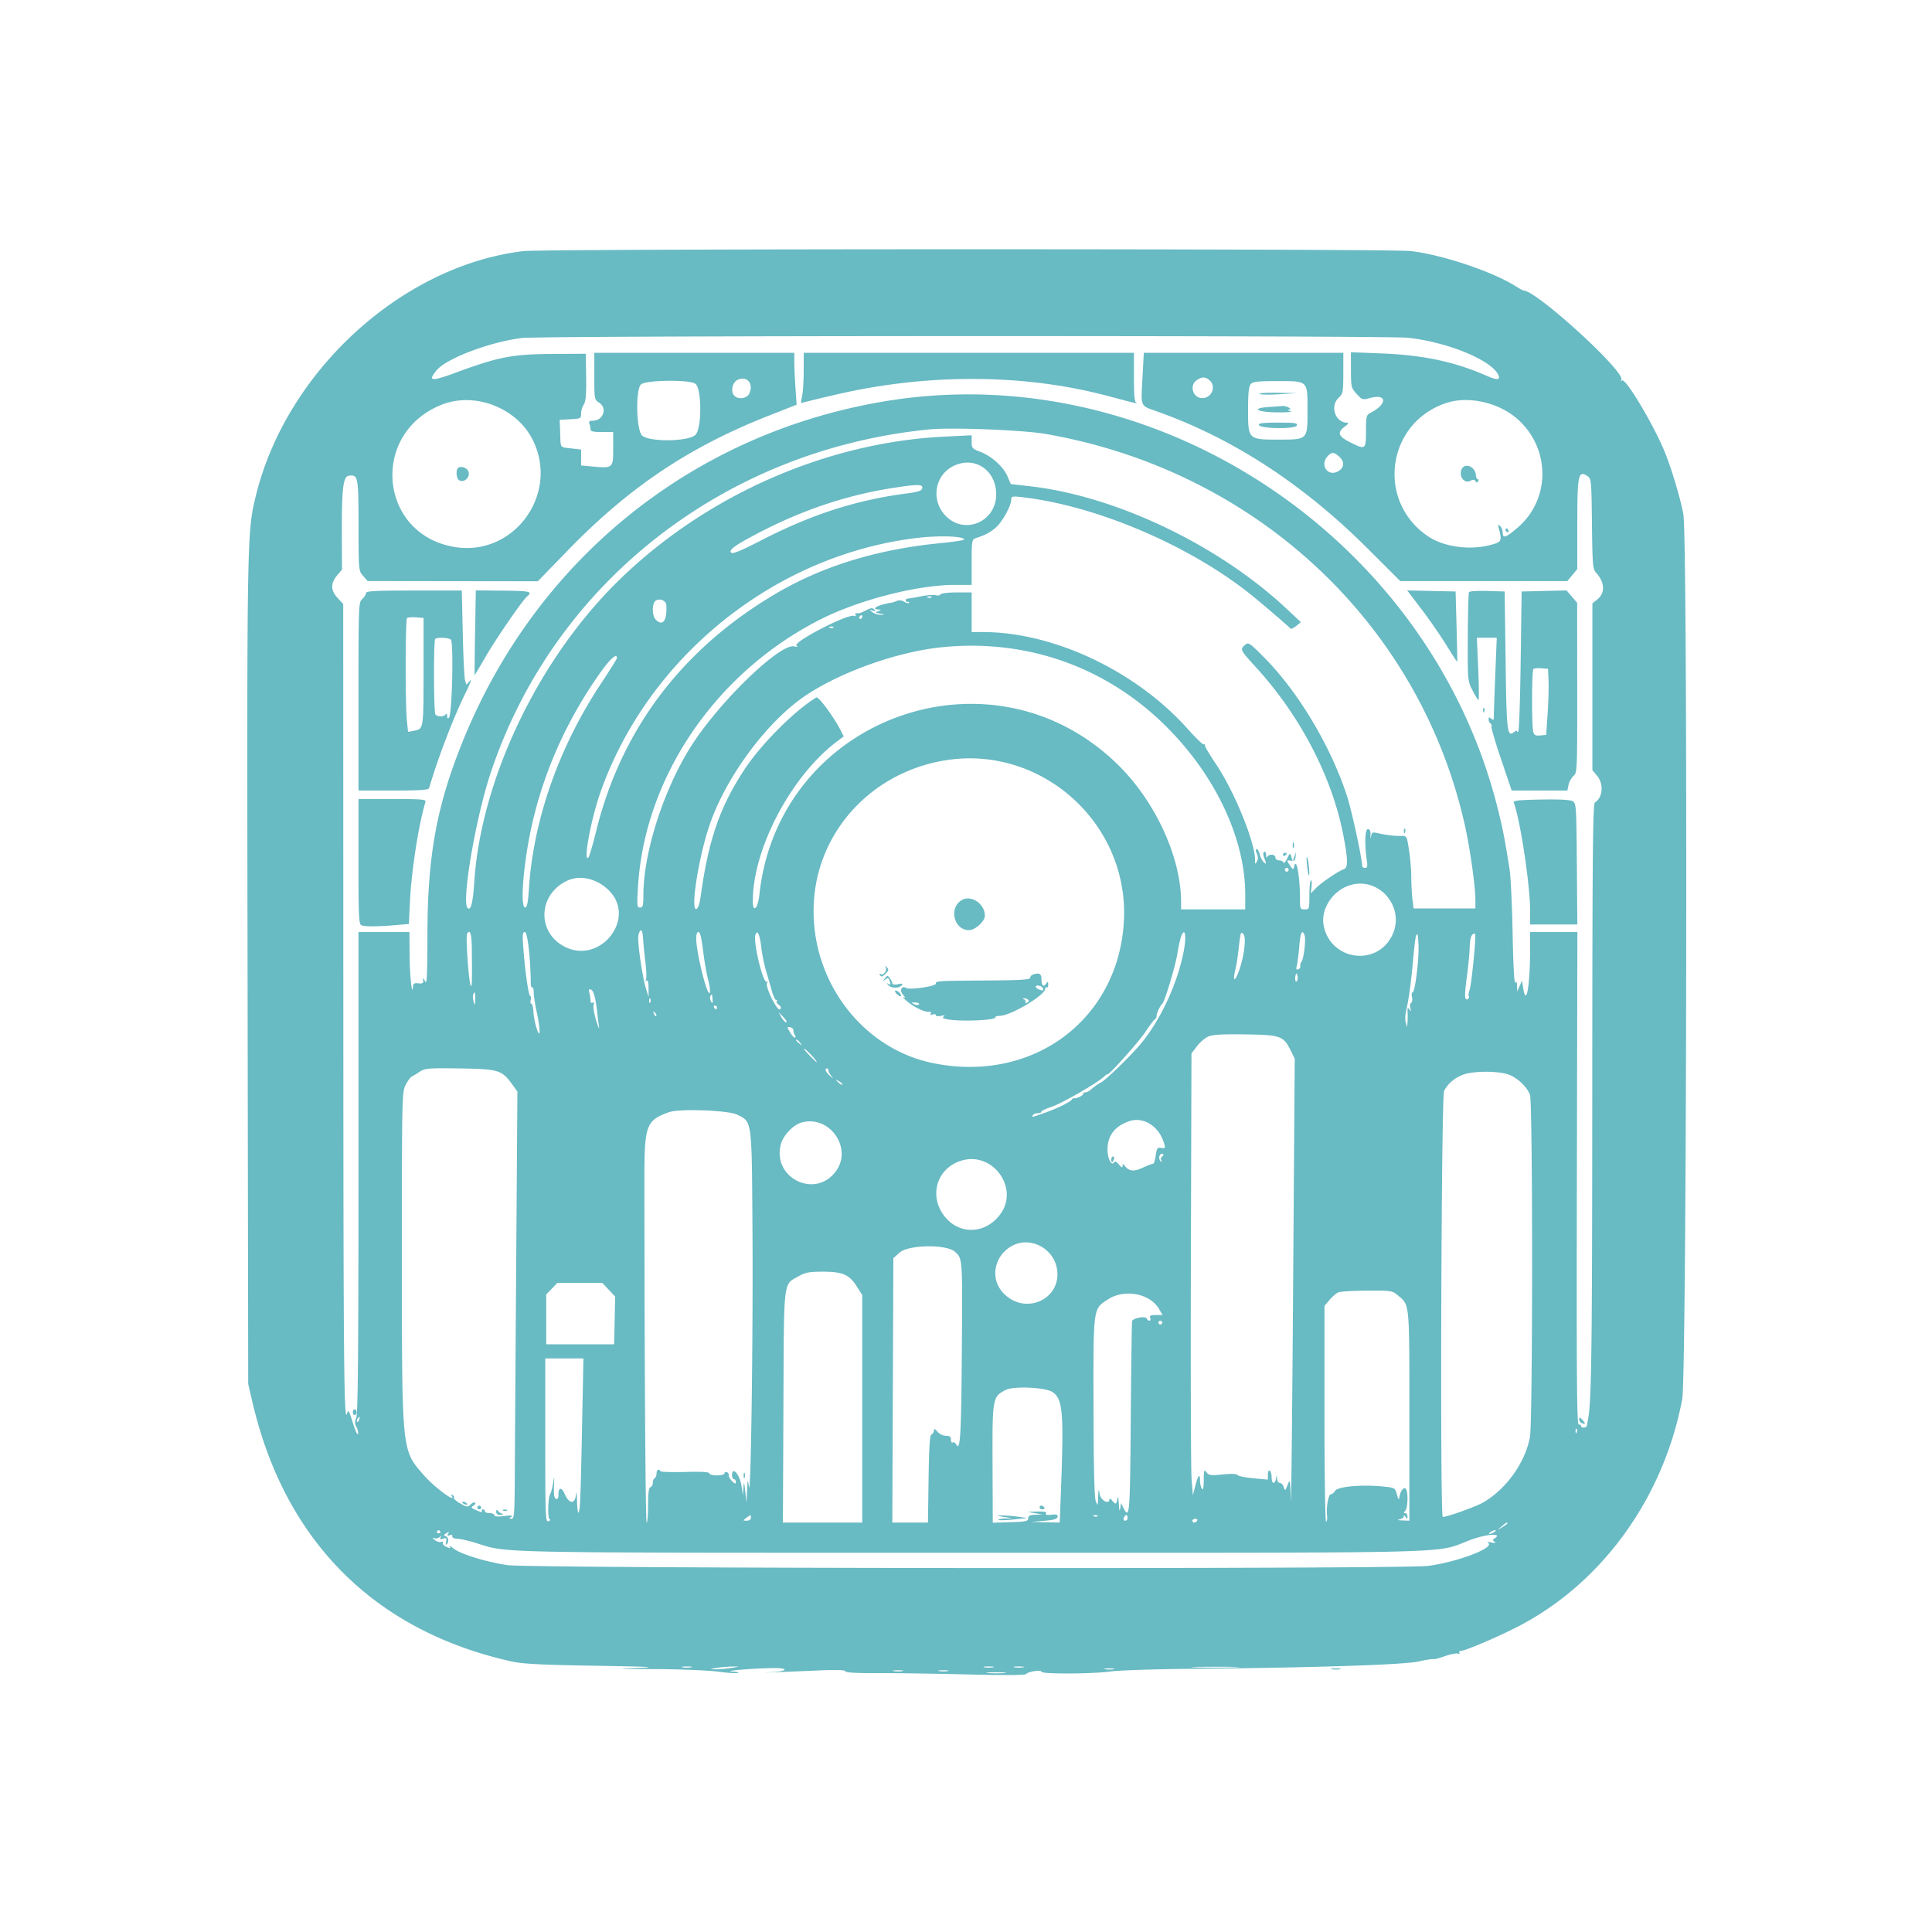 <svg xmlns="http://www.w3.org/2000/svg" viewBox="0 0 1024 1024"><path fill="#68bac3" d="M277.5 133.088c-64.575 7.646-125.958 63.858-141.978 130.017-4.617 19.071-4.662 21.69-4.306 252.395l.336 218 2.159 9.313c17.118 73.85 64.604 121.501 137.289 137.765 5.925 1.326 15.269 1.809 44.5 2.3 29.32.493 33.99.735 22.5 1.167-12.566.472-11.365.553 9 .608 12.925.035 27.848.628 33.163 1.318 5.314.69 10.264 1.014 11 .72.735-.293-.688-.641-3.163-.774-5.194-.278 10.733-1.631 21.25-1.805 9.367-.155 8.513 1.719-1 2.194-4.262.213-3.475.23 1.75.038a4245.07 4245.07 0 0 0 23.75-.972c9.726-.426 14.25-.289 14.25.432 0 .702 5.768 1.032 17.25.985 9.488-.038 30.912.277 47.611.7 19.491.494 30.59.421 31-.205.862-1.315 8.139-2.407 8.139-1.221 0 1.301 27.048 1.189 36.678-.153 4.302-.599 23.122-1.227 41.822-1.394 65.797-.589 113.363-2.12 121.399-3.906 4.07-.905 7.587-1.457 7.817-1.227.23.23 2.923-.462 5.985-1.538 3.061-1.076 6.204-1.712 6.985-1.412.784.301 1.145.102.807-.444-.336-.544.038-.989.832-.989 2.272 0 20.23-7.681 30.681-13.123 44.346-23.091 76.813-68.213 86.615-120.377 2.424-12.899 2.983-456 .591-469-1.512-8.224-6.381-24.492-9.877-33-5.957-14.499-20.619-39.061-22.59-37.842-.58.358-.773.197-.43-.359 2.469-3.995-44.919-47.299-51.76-47.299-.327 0-2.301-1.077-4.386-2.393-12.276-7.75-39.144-16.714-55.593-18.548-11.471-1.279-459.261-1.251-470.076.029m-1 46.057c-17.003 2.167-39.727 10.77-44.999 17.036-4.952 5.885-3.058 6.161 9.793 1.427 23.162-8.533 30.104-9.876 51.706-10.004l17.5-.104.162 12.457c.121 9.32-.194 12.965-1.25 14.472-.777 1.109-1.412 3.243-1.412 4.744 0 2.614-.235 2.74-5.68 3.027l-5.679.3.257 6.994c.306 8.304-.332 7.43 5.966 8.176l5.136.609V246.722l5.844.53c11.042 1.001 11.156.906 11.156-9.369V229h-6c-4.513 0-6-.352-6-1.418 0-.78-.273-2.13-.607-3-.447-1.165.015-1.586 1.75-1.597 5.554-.036 7.936-6.576 3.463-9.507-2.576-1.688-2.606-1.851-2.606-14.093V187h106v4.846c0 2.666.277 8.853.615 13.75l.615 8.904-14.865 5.852c-42.292 16.651-73.954 37.901-106.578 71.53l-15.714 16.197-45.101-.059-45.101-.059-2.404-2.73c-2.394-2.72-2.404-2.825-2.435-26.859-.034-25.96-.223-26.908-5.227-26.199-2.977.422-3.734 7.113-3.621 32.026l.079 17.699-2.631 3.128c-3.495 4.154-3.392 7.949.324 11.927l2.957 3.165.057 210.13c.053 196.122.328 225.363 2.054 218.752.546-2.089 1.032-1.266 2.956 5 1.267 4.125 2.517 6.893 2.778 6.151.261-.741-.102-2.425-.806-3.741-.994-1.857-1.02-2.965-.116-4.949.866-1.901 1.164-35.172 1.164-130.008V494h27l.1 12.75c.083 10.598 1.437 22.576 1.8 15.928.076-1.381.765-1.743 2.85-1.5 2.246.263 2.71-.045 2.53-1.678-.166-1.513.078-1.363 1 .614.995 2.132 1.229-2.483 1.27-25 .075-41.626 4.893-67.954 18.685-102.114 39.048-96.715 122.164-163.572 224.265-180.397C613.329 188.901 758.41 285.668 793.939 429c2.686 10.836 3.351 14.246 6.141 31.5.622 3.85 1.361 19.317 1.642 34.371.3 16.08.869 26.805 1.379 26 .609-.962.897-.476.965 1.629l.096 3 1.271-2.877 1.271-2.877.66 4.127c1.619 10.129 3.617-1.491 3.63-21.123L811 494h25.048l-.274 130.5c-.218 103.88-.019 130.5.976 130.5.688 0 1.25.375 1.25.833 0 1.245 2.98 1.007 3.128-.25.07-.596.304-1.983.519-3.083 1.895-9.672 2.237-35.294 2.291-171.7.052-128.99.287-154.834 1.416-155.5 4.169-2.463 4.766-9.816 1.146-14.118l-2.5-2.971v-88.423l2.423-1.906c4.483-3.526 4.277-9.133-.529-14.427-1.683-1.852-1.882-4.282-2.125-25.878-.26-23.074-.337-23.88-2.403-25.251-4.824-3.201-5.366-.618-5.366 25.553v23.735l-2.645 3.193L830.71 308h-88.532l-17.339-17.299c-34.292-34.212-71.549-58.437-111.839-72.72-8.742-3.099-8.306-2.088-7.487-17.388l.728-13.593H712l-.017 10.75c-.017 10.137-.159 10.884-2.5 13.105-4.662 4.422-1.778 13.055 4.402 13.177 1.134.022.797.642-1.135 2.083-4.13 3.081-3.49 5.092 2.6 8.176 8.42 4.264 8.65 4.111 8.65-5.756 0-7.768.185-8.56 2.25-9.625 9.377-4.835 9.033-10.505-.478-7.864-3.518.978-3.895.851-6.72-2.255-2.873-3.159-2.995-3.669-3.023-12.695l-.029-9.405 15.75.61c22.297.862 38.726 4.292 55.583 11.603 5.977 2.592 7.805 2.682 7.005.346-2.69-7.851-26.114-17.749-47.838-20.213-11.341-1.286-459.869-1.183-470 .108m149.476 17.605c-.013 5.363-.415 11.434-.893 13.493-.478 2.059-.58 3.569-.226 3.356.354-.213 8.743-2.262 18.643-4.552 48.784-11.286 100.146-10.916 144.5 1.042 12.746 3.436 16.115 4.226 14.25 3.339-.905-.431-1.25-4.162-1.25-13.511V187H426l-.024 9.75m-35.142 4.639c-2.653 1.315-3.657 5.914-1.784 8.171 1.991 2.399 6.824 1.81 8.098-.986 2.442-5.358-1.334-9.654-6.314-7.185m243.389.168c-4.016 2.812-1.922 9.443 2.982 9.443 4.996 0 7.576-6.079 3.966-9.345-2.282-2.066-4.103-2.091-6.948-.098m-294.568 2.272c-2.899 3.203-2.388 24.134.659 26.997 3.778 3.549 24.672 3.279 28.317-.366 3.42-3.421 3.365-24.533-.072-27.043-3.201-2.337-26.719-2.003-28.904.412m323.217-.173c-.994 1.2-1.372 4.946-1.372 13.589 0 15.663.093 15.755 15.888 15.755 15.823 0 15.612.209 15.612-15.402 0-16.062.482-15.598-16.206-15.598-10.461 0-12.777.276-13.922 1.656m4.678 5.126c.522.43 5.225.509 10.45.176l9.5-.607-10.45-.176c-5.747-.096-10.022.177-9.5.607m-433.366 5.687c-38.407 15.135-33.369 69.089 7.05 75.497 31.16 4.939 55.198-27.957 41.284-56.499-8.393-17.218-30.65-25.966-48.334-18.998m532.665-.963c-31.66 10.188-37.694 51.68-10.26 70.555 8.555 5.887 22.496 7.799 33.911 4.652 5.336-1.471 5.603-2.017 4.012-8.213-.641-2.497-.544-2.787.58-1.729.743.699 1.363 2.274 1.379 3.5.043 3.318 1.675 2.759 8.074-2.766 17.229-14.873 17.267-41.553.082-57.104-9.863-8.926-25.928-12.708-37.778-8.895m-94.664 2.234c-9.41.654-5.783 2.75 4.899 2.831 5.377.041 8.344-.238 6.916-.65-1.375-.397-1.825-.773-1-.837 1.333-.102 1.333-.222 0-1.084-.825-.533-2.4-.893-3.5-.8-1.1.094-4.392.336-7.315.54m-4.937 9.51c.67 2.022 19.332 2.286 20.1.285.507-1.32-.888-1.535-9.963-1.535-7.996 0-10.451.303-10.137 1.25M492.5 227.602c-108.674 10.768-198.962 81.475-232.421 182.013-7.968 23.94-15.556 68.308-12.249 71.615 1.716 1.716 2.798-2.482 3.54-13.73 3.646-55.322 34.703-119.567 77.9-161.145 46.087-44.36 109.168-71.93 171.48-74.946l14.25-.69v3.505c0 3.249.339 3.634 4.654 5.282 5.982 2.284 12.155 7.882 14.357 13.019l1.732 4.041 10.379 1.189c45.507 5.214 99.894 31.221 135.878 64.977l7.5 7.035-2.497 2.026c-1.373 1.114-2.723 1.729-3 1.366-.635-.832-12.899-11.394-19.503-16.796-32.594-26.661-82.807-48.28-122.75-52.849-5.135-.588-5.751-.463-5.76 1.164-.018 3.358-4.638 11.806-8.136 14.877-3.11 2.731-5.676 4.075-11.104 5.82-1.539.494-1.75 2.016-1.75 12.594V310h-8.875c-19.937 0-50.983 7.989-71.441 18.384-55.44 28.169-93.088 83.488-96.55 141.866-.582 9.818-.486 10.75 1.114 10.75 1.483 0 1.751-.961 1.749-6.25-.013-23.77 11.613-58.95 27.092-81.98 15.615-23.235 45.597-51.734 52.787-50.176 1.767.382 2.196.265 1.313-.36-2.438-1.725 27.178-17.074 30.492-15.803.788.303 1.15.105.812-.442-.535-.865-.141-1.054 2.017-.969.281.011 1.908-.702 3.615-1.585 2.449-1.266 3.344-1.345 4.24-.373.879.955.684 1.086-.865.583-1.97-.64-1.971-.627-.059.853 1.068.826 3.093 1.435 4.5 1.352 2.315-.135 2.273-.194-.441-.618-2.647-.414-2.765-.564-1-1.28 1.7-.69 1.737-.822.25-.882-4.73-.19-.245-2.593 6.75-3.617.55-.08 1.847-.511 2.882-.957 1.14-.491 2.659-.327 3.848.415 1.081.675 2.221.971 2.534.658.313-.313.044-.569-.597-.569-1.576 0-1.497-1.647.083-1.743.688-.041 3.852-.592 7.033-1.223 3.181-.631 6.631-.879 7.666-.55 1.036.328 2.172.129 2.526-.443.358-.58 4.162-1.041 8.584-1.041H515v21h5.928c37.446 0 80.966 20.545 108.441 51.192 4.329 4.828 8.191 8.58 8.584 8.337.392-.242.732.102.755.765.023.663 2.618 5.014 5.767 9.669 9.759 14.428 20.844 41.686 20.738 50.997-.025 2.19.084 2.26.99.641.7-1.25.678-2.568-.071-4.21-.654-1.437-.706-2.391-.13-2.391.528 0 1.269 1.233 1.648 2.74.378 1.507 1.286 3.339 2.019 4.072 1.583 1.583 1.653 1.165.369-2.211-.616-1.62-.616-2.744 0-3.125.529-.327.998.445 1.041 1.715.043 1.27.306 1.747.583 1.059.714-1.768 4.338-1.559 4.338.25 0 .825.862 1.5 1.917 1.5 1.054 0 2.089.519 2.301 1.153.211.634 1.087-.299 1.947-2.074 1.527-3.154 1.58-3.174 2.288-.903l.725 2.324.863-2.5.862-2.5-.201 2.5c-.162 1.999-.667 2.435-2.524 2.175-2.315-.324-2.317-.317-.504 2.45 1.448 2.21 1.885 2.429 2.145 1.075 1.185-6.153 3.181 4.167 3.181 16.447 0 5.577.118 5.853 2.5 5.853 2.443 0 2.5-.171 2.5-7.441 0-4.093.356-7.661.791-7.93.435-.269.601 1.167.37 3.191l-.421 3.68 2.88-2.898c2.955-2.974 11.508-8.762 14.63-9.901 2.335-.852 2.266-4.925-.309-18.271-5.907-30.608-22.88-63.195-46.191-88.685-8.476-9.268-8.618-9.557-5.853-11.924 1.798-1.541 2.315-1.203 10.007 6.527 18.175 18.267 35.452 47.145 44.064 73.652 2.499 7.691 8.032 33.226 8.032 37.067 0 .513.68.933 1.512.933 1.178 0 1.39-.827.961-3.75-1.284-8.739-1.032-16.75.527-16.75 1.022 0 1.468.956 1.4 3-.068 2.052.034 2.269.323.686.372-2.038.8-2.227 3.6-1.594 4.508 1.02 8.691 1.524 12.256 1.477 3.078-.041 3.08-.037 4.257 7.695.647 4.255 1.178 10.661 1.179 14.236.001 3.575.273 8.75.603 11.5l.601 5H782v-4.542c0-7.071-2.859-27.326-5.569-39.458C752.505 330.406 665.5 249.229 554 229.969c-12.061-2.083-49.732-3.533-61.5-2.367m211.155 14.227c-4.528 5.003.652 11.446 6.122 7.614 2.822-1.976 2.835-4.795.034-7.404-2.7-2.516-4.028-2.561-6.156-.21M505.138 247.1c-9.934 5.055-11.826 18.412-3.751 26.487C511.458 283.658 528 276.485 528 262.046c0-13.041-11.644-20.654-22.862-14.946m-261.888.629c-1.868.654-1.56 6.215.386 6.962 2.336.896 4.864-1.019 4.864-3.685 0-2.324-2.865-4.111-5.25-3.277m531.151 1.811c-.899 3.581 2.054 6.822 4.852 5.325 1.473-.789 2.199-.752 2.749.139.535.865.943.894 1.432.103.376-.609.303-1.107-.162-1.107-.466 0-.917-.936-1.003-2.08-.387-5.132-6.699-7.041-7.868-2.38M473.5 258.583c-25.007 3.86-48.904 11.938-73 24.679-11.318 5.984-14.362 8.267-12.933 9.701.758.761 5.248-1.085 15.5-6.372 26.793-13.817 50.315-21.453 76.92-24.969 6.744-.892 8.556-1.481 8.823-2.872.413-2.146-2.299-2.175-15.31-.167M798 281c0 .55.477 1 1.059 1s.781-.45.441-1-.816-1-1.059-1-.441.45-.441 1m-311.391 4.062c-75.553 8.767-143.029 62.856-168.406 134.995-5.014 14.253-9.299 37.588-6.316 34.393.488-.522 2.33-6.8 4.093-13.95 13.298-53.924 45.657-96.68 95.268-125.877 24.79-14.59 53.703-23.471 87.002-26.722 7.012-.685 12.75-1.555 12.75-1.934 0-1.765-12.862-2.242-24.391-.905M194 314.345c0 .74-.9 2.16-2 3.155-1.949 1.764-2 3.08-2 51.655V419h18.531c13.964 0 18.622-.308 18.896-1.25 4.612-15.806 12.732-37.038 19.187-50.168 2.455-4.995 3.596-8.081 2.535-6.857l-1.929 2.225-.713-2.225c-.392-1.224-.944-12.463-1.228-24.975l-.515-22.75h-25.382c-20.595 0-25.382.254-25.382 1.345m57.809 20.864c-.214 12.26-.327 22.41-.252 22.555.076.145 2.474-3.838 5.33-8.85 5.464-9.591 19.975-30.725 22.582-32.889 2.974-2.467 1.386-2.834-12.87-2.969l-14.402-.137-.388 22.29M753.3 322.72c4.105 5.379 10.048 13.961 13.208 19.071 3.159 5.109 5.8 9.159 5.868 9 .068-.16-.101-8.616-.376-18.791l-.5-18.5-12.831-.28-12.832-.281 7.463 9.781m25.309-8.897c-.304.493-.595 11.268-.646 23.943-.091 22.88-.073 23.084 2.49 28.14 1.419 2.802 2.846 5.094 3.17 5.094.325 0 .262-7.425-.138-16.5l-.728-16.5H793.314l-.793 19.75c-.437 10.863-.779 20.779-.761 22.037.027 1.845-.237 2.062-1.364 1.127-1.094-.908-1.396-.82-1.396.405 0 .859.457 1.846 1.016 2.191.559.346.782 1.009.494 1.473-.287.465 2.006 8.309 5.095 17.431L801.222 419h29.528l.597-2.986c.329-1.642 1.51-3.767 2.625-4.722 1.983-1.698 2.027-2.742 1.987-46.764l-.04-45.028-2.81-3.283-2.81-3.283-11.899.283-11.9.283-.5 36.668c-.275 20.167-.837 37.005-1.25 37.417-.413.411-.75.393-.75-.041s-.578-.31-1.284.276c-3.89 3.229-4.195.801-4.716-37.533l-.5-36.787-9.168-.286c-5.043-.158-9.418.116-9.723.609m-286.796 2.86c.721.289 1.584.253 1.916-.079.332-.332-.258-.568-1.312-.525-1.165.048-1.402.285-.604.604m-145.206 2.899c-1.106 2.882-.63 7.252.964 8.847 3.732 3.731 6.05.544 5.585-7.679-.181-3.194-5.413-4.127-6.549-1.168M455.5 327c-.34.55-.141 1 .441 1s1.059-.45 1.059-1-.198-1-.441-1-.719.45-1.059 1m-239.786.62c-.885.885-.949 45.839-.077 54.181l.637 6.094 3.113-.58c5.125-.954 5.079-.676 5.097-31.099l.016-28.716-4.036-.297c-2.22-.163-4.358.024-4.75.417m224.099 5.063c.721.289 1.584.253 1.916-.079.332-.332-.258-.568-1.312-.525-1.165.048-1.402.285-.604.604m-209.146 5.984c-.912.912-.819 38.56.098 39.932.95 1.42 4.52 1.42 5.47 0 .438-.656.741-.313.75.851.009 1.222.365 1.595.952 1 1.698-1.721 2.599-40.497.965-41.532-1.647-1.042-7.272-1.214-8.235-.251m269.158 4.314c-23.992 2.327-54.684 13.242-73.541 26.151-20.528 14.054-42.288 43.879-50.611 69.368-5.693 17.435-9.786 44.366-6.581 43.306.862-.285 1.723-2.761 2.221-6.386 4.163-30.329 10.261-47.954 23.498-67.92 8.833-13.324 26.764-31.24 37.849-37.818 1.142-.678 9.048 9.964 12.79 17.214l1.752 3.395-3.351 2.507C419.463 411.042 399 449.746 399 477.631c0 6.575 2.705 3.951 3.485-3.381 10.02-94.229 123.695-134.975 190.635-68.332C612.651 425.362 626 454.68 626 478.131V482h34v-7.89c0-29.59-15.752-63.057-41.943-89.112-31.602-31.439-73.561-46.35-118.232-42.017M317.36 357.664c-20.495 29.397-33.391 61.53-38.426 95.752-2.322 15.783-2.572 27.584-.585 27.584.997 0 1.512-2.544 1.974-9.75 2.357-36.741 15.935-75.38 38.369-109.185 4.569-6.885 8.308-12.867 8.308-13.292 0-2.944-3.891.645-9.64 8.891m495.354-3.045c-.871.872-.933 29.963-.07 33.185.503 1.876 1.195 2.247 3.737 2l3.119-.304.762-11c.419-6.05.644-13.925.5-17.5l-.262-6.5-3.536-.298c-1.944-.163-3.857.024-4.25.417m-26.635 21.964c.048 1.165.285 1.402.604.605.289-.722.253-1.585-.079-1.917-.332-.332-.568.258-.525 1.312m-284.764 26.36c-38.693 6.139-67.483 36.868-69.924 74.635-2.631 40.718 24.657 77.948 62.929 85.853 53.093 10.967 98.743-23.072 101.381-75.595 2.582-51.421-43.593-92.951-94.386-84.893M190 456.643c0 29.3.183 33.213 1.582 33.75 2.034.78 8.177.771 17.621-.027l7.506-.635.592-12.115c.801-16.371 4.615-40.79 8.218-52.616.395-1.295-2.005-1.5-17.531-1.5H190v33.143m626.653-32.866c-11.998.224-14.746.537-14.326 1.632 3.406 8.878 8.673 43.693 8.673 57.335V490h25.028l-.264-32.128c-.254-30.946-.338-32.17-2.264-33.25-1.296-.727-7.228-1.024-16.847-.845m-72.574 16.806c.048 1.165.285 1.402.604.605.289-.722.253-1.585-.079-1.917-.332-.332-.568.258-.525 1.312M685.158 448c0 1.375.227 1.938.504 1.25.278-.687.278-1.812 0-2.5-.277-.687-.504-.125-.504 1.25M680 453.059c0 .582.45.781 1 .441s1-.816 1-1.059-.45-.441-1-.441-1 .477-1 1.059M692.702 458c.313 3.025.733 5.688.933 5.917.701.801.158-6.439-.669-8.917-.538-1.614-.632-.551-.264 3M681 461c0 .55.45 1 1 1s1-.45 1-1-.45-1-1-1-1 .45-1 1m-380.5 5.85c-15.212 7.261-16.075 27.053-1.515 34.772 19.186 10.173 38.981-15.269 23.376-30.044-6.407-6.067-15.112-7.949-21.861-4.728m416 2.057c-9.616 2.39-16.634 12.529-14.937 21.579 3.45 18.386 27.804 22.113 36.187 5.539 7.242-14.319-5.797-30.958-21.25-27.118m-206.75 8.173c-7.015 4.086-4.184 15.92 3.808 15.92 3.305 0 8.442-4.658 8.442-7.655 0-6.311-7.23-11.189-12.25-8.265m-171.358 18.495c-.725 2.889 1.954 21.894 4.028 28.576l1.349 4.349-.011-4.731c-.007-2.983-.391-4.496-1.039-4.095-.578.357-.727.148-.34-.478.378-.612.236-4.844-.316-9.404-.553-4.561-1.106-10.205-1.229-12.542-.252-4.757-1.461-5.586-2.442-1.675m-90.781-.755c-.961 1.555 1.075 28.827 2.078 27.824.49-.49.547-3.279.397-19.394-.076-8.196-.895-10.986-2.475-8.43m29.787 7.93c.981 12.76 2.791 25.25 3.66 25.25.415 0 .519.9.232 2-.288 1.1-.133 2 .343 2 .477 0 .966 1.913 1.087 4.25.122 2.338.879 6.275 1.684 8.75 2.118 6.518 2.118.965-.001-9-.878-4.125-1.569-8.754-1.537-10.286.033-1.532-.294-2.567-.726-2.3-.432.267-.801-.955-.819-2.714-.136-13.05-1.727-26.7-3.111-26.7-1.251 0-1.379 1.377-.812 8.75M369 497.364c0 7.211 5.678 30.358 7.099 28.937.463-.463.188-3.307-.61-6.321s-1.919-9.08-2.49-13.48c-1.365-10.521-1.843-12.5-3.018-12.5-.54 0-.981 1.514-.981 3.364m31.411-1.991c-1.4 3.647 4.165 26.63 6.035 24.924.492-.448.527-.197.08.575-1.142 1.971 5.512 15.496 6.919 14.065.742-.754.541-1.452-.679-2.353-.954-.705-1.442-1.575-1.084-1.933.358-.358.225-.651-.297-.651s-1.547-2.138-2.278-4.75a969.864 969.864 0 0 0-3.099-10.75c-.974-3.3-2.083-8.729-2.466-12.065-.815-7.104-2.048-9.886-3.131-7.062m225.729.649c-.564 1.363-1.517 5.628-2.119 9.478-1.01 6.465-6.687 25.35-7.965 26.5-1.15 1.035-3.056 5.027-3.056 6.403 0 .787-.369 1.58-.819 1.764-.451.183-2.767 3.258-5.147 6.833C603.45 552.383 587 570.726 587 569.339c0-.229-.88.403-1.956 1.405-3.677 3.426-22.675 14.322-27.864 15.981-2.849.911-5.18 2.021-5.18 2.466 0 .445-.873.809-1.941.809s-2.219.45-2.559 1c-.814 1.317-.853 1.324 5.968-1.073 6.857-2.41 13.766-5.782 14.644-7.147.336-.523.786-.846 1-.719.846.507 4.888-1.254 4.888-2.128 0-.513.59-.933 1.311-.933.722 0 2.227-.852 3.345-1.894 1.117-1.041 3.34-2.572 4.938-3.401 2.791-1.448 16.605-14.974 21.655-21.205 10.273-12.673 18.989-31.728 22.185-48.5 1.496-7.851.695-12.788-1.294-7.978m31.621-1.4c-.283.483-.83 4.028-1.216 7.878-.386 3.85-1.163 8.885-1.727 11.19-1.642 6.71-.4 7.181 1.915.726 2.583-7.198 3.826-16.594 2.509-18.949-.531-.948-1.197-1.329-1.481-.845m30.868 7.128c-.363 4.262-.946 8.823-1.296 10.134-.477 1.788-.286 2.257.765 1.875.771-.28 1.274-1.063 1.117-1.739-.157-.677.125-1.746.627-2.375 1.234-1.55 2.411-11.822 1.598-13.942-1.305-3.399-2.166-1.548-2.811 6.047m91.621-6.194c-.687.748-1.259 3.516-1.27 6.152-.01 2.636-.672 9.695-1.469 15.687-1.425 10.71-1.306 13.214.574 12.052.521-.322.712-.966.424-1.432-.288-.466-.116-1.919.382-3.229 1-2.629 3.549-28.025 2.971-29.6-.206-.562-.901-.402-1.612.37m-29.676.325c-.3.485-1.003 6.11-1.564 12.5-1.075 12.265-2.387 21.816-3.795 27.619-.466 1.925-.526 4.625-.131 6l.717 2.5.205-2.5c.113-1.375.139-3.85.057-5.5-.12-2.414.067-2.707.959-1.5.9 1.217.995 1.091.503-.666-.334-1.191-.136-2.456.438-2.811.574-.355.769-1.743.432-3.084-.336-1.342-.186-2.439.335-2.439 1.278 0 3.5-18.088 3.102-25.25-.338-6.059-.392-6.27-1.258-4.869m-281.135 16.913c.901 1.59-1.27 4.429-2.707 3.54-.634-.392-.738-.153-.265.612.583.945 1.293.738 2.865-.834 1.747-1.747 1.868-2.297.732-3.351-1.095-1.017-1.216-1.011-.625.033m77.811 3.868c-.687.278-1.251 1.03-1.253 1.671-.002.841-5.094 1.205-18.25 1.305-31.854.24-31.747.235-31.747 1.745 0 1.4-13.923 3.401-15.761 2.265-2.318-1.433-3.637 1.255-1.699 3.463 1.266 1.442 1.429 1.969.46 1.489-.825-.41-.15.429 1.5 1.863 3.725 3.238 9.262 5.981 11.701 5.797 1.116-.084 1.572.299 1.157.97-.444.719-.099.885.978.471.915-.351 1.664-.194 1.664.349 0 .557 1.201.726 2.75.388 1.855-.405 2.318-.295 1.423.338-.956.675-.257 1.114 2.5 1.57 7.542 1.246 25.866.342 24.902-1.229-.208-.339.928-.665 2.525-.724 5.929-.217 23.9-10.995 23.9-14.334 0-.647.354-.959.786-.691.432.267.785-.412.785-1.509 0-1.732-.149-1.79-1.134-.442-1.468 2.008-2.437.981-2.437-2.584 0-2.812-1.482-3.489-4.75-2.171M686.988 516c-.792 1.627-.599 5.011.239 4.173.528-.528.746-1.796.483-2.817-.263-1.021-.588-1.631-.722-1.356m-218.041 2.66c-1.305 1.659-1.287 1.715.186.564 1.354-1.057 1.739-1 2.25.332.888 2.315.774 2.651-.633 1.856-.922-.52-.909-.339.05.691 1.641 1.765 5.492 1.88 7.05.212.952-1.019.586-1.152-1.83-.669-1.661.332-3.02.184-3.02-.33 0-.513-.586-1.735-1.303-2.715-1.246-1.705-1.364-1.702-2.75.059M549 522.981c0 .443.712 1.078 1.582 1.412 2.247.862 2.637.764 2.197-.556-.442-1.325-3.779-2.081-3.779-.856m-236.634 3.254c.334 1.246.613 3.079.62 4.074.008 1.066.469 1.528 1.121 1.125.724-.447.9-.033.51 1.197-.328 1.035.298 4.804 1.393 8.375 1.094 3.572 1.755 4.919 1.467 2.994-.287-1.925-.664-4.85-.838-6.5-.86-8.146-1.967-12.412-3.363-12.948-1.172-.449-1.379-.067-.91 1.683M475 526.5c.685.825 1.695 1.5 2.245 1.5.558 0 .449-.663-.245-1.5-.685-.825-1.695-1.5-2.245-1.5-.558 0-.449.663.245 1.5m-224.225.75c-.242.688-.11 2.375.293 3.75.637 2.175.746 2.013.832-1.25.102-3.808-.329-4.765-1.125-2.5m125.73.742c-.337.546-.181 1.765.348 2.71.789 1.41.933 1.232.804-.991-.174-3.008-.269-3.149-1.152-1.719m-32.426 2.591c.048 1.165.285 1.402.604.605.289-.722.253-1.585-.079-1.917-.332-.332-.568.258-.525 1.312m198.677-.919c.691.279 1.005.913.698 1.41-.307.497.178.621 1.078.275 1.722-.661.16-2.394-2.032-2.255-.55.035-.435.292.256.57m-58.37 2.532c.998.559 2.188.629 2.659.158.471-.472-.338-.924-1.806-1.011-2.287-.136-2.406-.016-.853.853M378.5 534c.34.55.816 1 1.059 1s.441-.45.441-1-.477-1-1.059-1-.781.45-.441 1m-31.936 3.293c.376.986.935 1.541 1.243 1.233.308-.307.001-1.114-.683-1.793-.988-.98-1.102-.865-.56.56m67.318 1.401c.621 1.207 1.576 2.471 2.123 2.809 1.713 1.059 1.088-.49-1.128-2.795l-2.124-2.208 1.129 2.194m4.829 8.394c.946 1.602 2.1 2.912 2.564 2.912.463 0 .491-.562.06-1.25-.43-.687-.794-1.881-.809-2.652-.014-.771-.816-1.519-1.781-1.662-1.665-.247-1.667-.112-.034 2.652m221.668 2.315c-1.716.765-4.416 3.09-6 5.166l-2.879 3.775-.305 108.578c-.168 59.718 0 112.403.374 117.078l.68 8.5 1.225-4.766c1.49-5.796 2.521-7.074 2.541-3.151.009 1.605.452 3.592.985 4.417.687 1.063.983-.248 1.016-4.5.043-5.376.194-5.807 1.455-4.142 1.24 1.638 2.256 1.772 8.589 1.136 4.535-.455 7.413-.35 7.811.287.346.554 4.116 1.333 8.379 1.731l7.75.723v-2.677c0-1.529.428-2.411 1-2.058.55.34 1 1.941 1 3.559 0 3.452 1.666 3.954 2.294.691l.434-2.25.136 2.25c.075 1.237.759 2.25 1.519 2.25.761 0 1.69 1.013 2.065 2.25.633 2.091.775 2.003 2.022-1.25 1.267-3.308 1.36-2.868 1.685 8 .19 6.325.735-43.713 1.211-111.195l.865-122.695-2.13-4.305c-3.838-7.756-5.288-8.271-24.101-8.55-12.375-.183-17.28.103-19.621 1.148M422 551.378c0 .207.788.995 1.75 1.75 1.586 1.243 1.621 1.208.378-.378-1.307-1.666-2.128-2.195-2.128-1.372m6.5 7.434c2.2 2.303 4.145 4.187 4.323 4.187.789.002-4.116-5.512-6.11-6.867-1.217-.828-.413.378 1.787 2.68m-206 9.198c-1.65 1.082-3.582 2.253-4.293 2.602-.711.349-2.173 2.361-3.25 4.471-1.899 3.724-1.956 6.429-1.94 91.627.021 104.012-.214 101.732 11.907 115.476 5.541 6.282 16.979 14.702 14.481 10.659-.446-.721-.274-.882.457-.43.644.398.957 1.07.695 1.493-.262.423 1.267 1.749 3.397 2.946 3.584 2.014 3.995 2.055 5.507.542.899-.899 1.937-1.331 2.308-.961.37.371.024 1.075-.769 1.565-1.644 1.016-1.533 1.151 2.314 2.805 1.594.686 2.544.774 2.191.203-.343-.555-.146-1.008.436-1.008s1.059.45 1.059 1 1.125 1 2.5 1 2.5.492 2.5 1.094c0 .736 1.719.88 5.25.442 3.778-.47 4.829-.36 3.75.39-1.312.912-1.296 1.045.123 1.059 1.448.013 1.635-2.534 1.741-23.735.065-13.062.401-64.025.747-113.25l.628-89.5-3.1-4.214c-5.264-7.156-7.144-7.7-27.639-7.99-16.47-.233-18.255-.087-21 1.714m215.131-1.222c-.313.507.651 1.999 2.143 3.317 1.788 1.579 2.142 1.713 1.04.395-.919-1.1-1.666-2.375-1.659-2.833.019-1.344-.907-1.878-1.524-.879m337.913 2.801c-4.519 1.655-8.104 4.7-10.139 8.611-1.512 2.906-2.209 225.8-.707 225.8 2.456 0 17.61-5.44 21.547-7.734 12.199-7.11 22.236-21.222 24.679-34.7 1.485-8.191 1.497-177.323.012-181.251-1.512-4.002-5.78-8.264-10.436-10.419-4.965-2.299-19.043-2.472-24.956-.307m-331.318 3.99c.95.991 1.942 1.587 2.205 1.324.263-.263-.514-1.074-1.726-1.803-2.107-1.265-2.128-1.243-.479.479m-89.668 15.917c-12.049 4.28-13.02 6.892-13.008 34.99.041 101.339.575 182.514 1.2 182.514.413 0 .75-4.124.75-9.165 0-6.443.371-9.29 1.25-9.584.688-.23 1.25-1.254 1.25-2.275 0-1.022.45-2.136 1-2.476.55-.34 1-1.491 1-2.559s.45-1.941 1-1.941.999.337.999.75c-.001.413 5.849.602 13 .421 8.842-.225 13.001.015 13.001.75 0 .593 1.8 1.079 4 1.079 2.205 0 4-.486 4-1.083 0-.596.563-.877 1.25-.625.688.252 1.137.964 1 1.583-.138.619.65 2.025 1.75 3.125 1.556 1.556 2 1.667 2 .5 0-.825-.45-1.5-1-1.5s-1-.9-1-2c0-5.26 4.204-.411 5.083 5.863l.65 4.637.301-4c.269-3.562.375-3.344.966 2l.664 6 .318-6.5c.312-6.371.331-6.411.957-2 1.05 7.407 2.254-78.651 1.896-135.5-.376-59.525-.14-57.706-8.019-61.666-4.714-2.369-30.66-3.326-36.258-1.338m243.942 4.766c-7.596 2.591-11.5 7.682-11.5 14.997 0 4.66 2.135 8.95 3.42 6.871.502-.813 1.307-.475 2.619 1.099 1.372 1.645 1.912 1.857 1.96.771.056-1.303.225-1.294 1.283.062 2.198 2.818 4.737 3.027 9.563.787 2.56-1.188 4.966-2.099 5.347-2.024.38.075.994-1.88 1.363-4.343.597-3.984.926-4.434 2.965-4.064 2.08.377 2.219.158 1.496-2.362-2.597-9.056-10.948-14.375-18.516-11.794m-173.906.779c-4.253 1.272-9.476 6.807-10.695 11.333-4.846 17.998 18.313 29.36 29.203 14.327 9.012-12.441-3.715-30.085-18.508-25.66m189.978 17.632c-.351.914-.107 2.149.542 2.744.872.801.977.728.405-.279-.446-.783-.251-1.686.46-2.125.777-.48.863-.993.233-1.382-.552-.341-1.289.128-1.64 1.042M589 614.5c0 .825.177 1.5.393 1.5.216 0 .652-.675.969-1.5.316-.825.139-1.5-.393-1.5-.533 0-.969.675-.969 1.5m-78.5.398c-13.281 3.34-18.5 17.9-10.415 29.06 7.861 10.853 22.453 10.467 30.373-.803 9.452-13.448-3.866-32.304-19.958-28.257m26.884 44.967c-10.294 4.795-13.119 17.5-5.654 25.425 11.869 12.599 32.013 2.805 28.279-13.75-2.267-10.051-13.58-15.889-22.625-11.675m-60.618 4.053-3.266 2.917-.276 70.083-.276 70.082h18.888l.332-23.168c.249-17.404.643-23.27 1.582-23.583.688-.229 1.25-1.122 1.25-1.985 0-1.218.418-1.088 1.867.583 1.029 1.186 3.05 2.153 4.5 2.153 1.991 0 2.633.502 2.633 2.059 0 1.132.422 1.798.939 1.479.516-.319 1.349.154 1.851 1.05 2.176 3.889 2.677-4.215 2.999-48.516.369-50.595.417-49.873-3.54-53.542-4.453-4.129-24.726-3.862-29.483.388m-53.172 12.348c-8.668 4.957-8.059-.093-8.366 69.307L414.955 807H457V686.392l-3.014-4.753c-3.884-6.124-7.514-7.644-18.204-7.623-6.718.014-9.02.439-12.188 2.25m-131.157 6.797-2.937 3.063V712.5h36l.279-12.648.279-12.648-3.397-3.602-3.397-3.602h-23.89l-2.937 3.063m416.981 1.906c-1.144.463-3.282 2.269-4.75 4.013L702 692.153v57.483c0 32.094.382 57.246.865 56.947.476-.294.709-1.783.519-3.309-.532-4.258.706-11.274 1.989-11.274.63 0 1.665-.831 2.299-1.846 1.392-2.229 13.729-3.386 24.768-2.322 6.882.662 6.948.697 7.936 4.168.896 3.146 1.037 3.256 1.401 1.088.571-3.404 2.825-5.567 3.626-3.481 1.037 2.703.647 9.943-.603 11.193-.933.933-.933 1.2 0 1.2.66 0 1.193.788 1.185 1.75-.013 1.496-.157 1.532-.985.25-.57-.883-.976-1.014-.985-.32-.008.65-1.028 1.376-2.265 1.614-1.393.269-.821.486 1.5.57L747 806v-55.55c0-60.875.219-58.564-6.041-63.831-3.023-2.544-3.49-2.617-16.286-2.556-7.245.035-14.11.443-15.255.906m-122.206 3.747c-7.917 5.133-7.722 3.685-7.632 56.784.052 31.066.447 48.017 1.164 50 1.053 2.913 1.09 2.855 1.302-2 .202-4.646.261-4.752.836-1.5.598 3.387 5.063 5.653 5.15 2.613.017-.612.629-.325 1.36.637 1.826 2.405 2.406 2.204 2.892-1 .246-1.627.539-.504.716 2.75.195 3.571.451 4.482.731 2.596l.431-2.903 1.169 2.324c3.395 6.752 3.606 4.262 4.003-47.193.214-27.678.526-50.88.694-51.56.415-1.681 7.251-2.927 7.756-1.413.21.632.843 1.149 1.406 1.149s.765-.675.448-1.5c-.445-1.16.231-1.5 2.985-1.5h3.561l-1.896-3.247c-4.806-8.228-18.287-10.736-27.076-5.037M614 701c0 .55.45 1 1 1s1-.45 1-1-.45-1-1-1-1 .45-1 1m-325 62.469c0 40.495.116 43.424 1.699 42.816.935-.359 1.226-.81.648-1.003-1.19-.396-.928-11.542.317-13.53.431-.689 1.104-3.277 1.495-5.752.637-4.025.686-3.844.465 1.715-.174 4.39.139 6.364 1.065 6.719.9.345 1.311-.427 1.311-2.465 0-3.724 1.662-3.836 3.251-.219 2.405 5.473 5.474 5.728 6.021.5.231-2.213.461-.916.56 3.167.092 3.804.434 6.65.76 6.325.886-.887 1.138-6.901 1.923-45.992l.718-35.75H289v43.469m244.121-26.8c-7.075 3.571-7.173 4.118-7.047 39.122l.112 31.29 9.398-.29c8.168-.253 9.399-.52 9.407-2.041.007-1.328.912-1.784 3.759-1.892l3.75-.142-4-.716-4-.716 5.309-.142c3.707-.099 5.099.198 4.614.983-.481.778.389.999 2.821.715 2.736-.319 3.467-.07 3.295 1.125-.164 1.145-1.978 1.681-7.13 2.108l-6.909.574 7.593.176 7.592.177.655-17.25c1.567-41.325.952-48.363-4.544-51.964-3.779-2.476-20.484-3.233-24.675-1.117M187 748.5c0 .825.45 1.5 1 1.5s1-.675 1-1.5-.45-1.5-1-1.5-1 .675-1 1.5m2.459 3.567c-.363.586-.445 1.281-.183 1.543s.743-.218 1.069-1.067c.676-1.762.1-2.072-.886-.476m647.541.255c0 .805.675 1.723 1.5 2.04.825.316 1.5.332 1.5.035 0-.297-.675-1.215-1.5-2.04-1.301-1.301-1.5-1.306-1.5-.035m-1.921 6.261c.048 1.165.285 1.402.604.605.289-.722.253-1.585-.079-1.917-.332-.332-.568.258-.525 1.312M394.158 782c0 1.375.227 1.938.504 1.25.278-.687.278-1.812 0-2.5-.277-.687-.504-.125-.504 1.25M245 796.393c0 .216.698.661 1.552.989.89.341 1.291.173.941-.393-.587-.951-2.493-1.406-2.493-.596m8 2.607c0 .55.45 1 1 1s1-.45 1-1-.45-1-1-1-1 .45-1 1m298 0c0 .55.702 1 1.559 1s1.281-.45.941-1c-.34-.55-1.041-1-1.559-1s-.941.45-.941 1m-287.985 2.25c-.01 1.176.723 1.724 2.235 1.671 1.503-.053 1.752-.268.75-.65-.825-.314-1.831-1.066-2.235-1.671-.453-.678-.74-.429-.75.65m3.798-.567c.721.289 1.584.253 1.916-.079.332-.332-.258-.568-1.312-.525-1.165.048-1.402.285-.604.604m128.746 3.849c-1.897 1.435-1.891 1.468.25 1.468 1.281 0 2.191-.623 2.191-1.5 0-1.81-.007-1.809-2.441.032M532 804l4.5.7-3.917.15c-2.154.082-3.66.407-3.346.72.313.314 3.876.219 7.916-.211l7.347-.782-5-.701c-2.75-.385-6.575-.673-8.5-.638-3.161.056-3.064.13 1 .762m47.813-.317c.721.289 1.584.253 1.916-.079.332-.332-.258-.568-1.312-.525-1.165.048-1.402.285-.604.604m15.825.817c-.33.86-.02 1.5.727 1.5.716 0 1.302-.675 1.302-1.5s-.327-1.5-.727-1.5c-.399 0-.985.675-1.302 1.5M632 806c0 .55.423 1 .941 1s1.219-.45 1.559-1c.34-.55-.084-1-.941-1s-1.559.45-1.559 1m163.861 3.059-2.361 2.06 2.75-1.675c1.513-.921 2.75-1.847 2.75-2.059 0-.781-.835-.335-3.139 1.674m-564.258 2.774c-.283.459.12.834.897.834s1.18-.375.897-.834c-.283-.458-.687-.833-.897-.833-.21 0-.614.375-.897.833M790 812c-.825.533-1.05.969-.5.969s1.675-.436 2.5-.969c.825-.533 1.05-.969.5-.969s-1.675.436-2.5.969m-553.834.876c-1.084.688-1.053.954.171 1.423 1.477.567 1.698 3 .39 4.307-.365.366-.475-.32-.243-1.523.352-1.829.08-2.079-1.657-1.528-1.569.498-1.889.327-1.306-.698.6-1.054.489-1.096-.496-.185-.698.644-2.001.921-2.897.615-1.158-.396-1.063-.117.33.967 1.077.838 2.613 1.272 3.414.965.842-.323 1.189-.127.823.465-.348.563.507 1.543 1.9 2.177 1.99.907 2.368.889 1.767-.085-.422-.682.509-.236 2.069.991 3.811 2.997 16.934 7.035 28.565 8.788 11.965 1.804 473.646 2.186 487.858.404 15.272-1.915 35.653-9.668 31.943-12.151-.794-.532-.135-.632 1.703-.257 2.05.417 2.57.308 1.643-.345-.948-.668-1.023-1.162-.25-1.64 5.288-3.268-4.174-2.604-13.393.939-18.121 6.966 1.001 6.495-263.847 6.492-257.729-.004-245.2.245-262.412-5.2-3.708-1.173-8.091-2.169-9.741-2.215-1.783-.049-2.903-.574-2.762-1.296.147-.749-.395-.971-1.414-.58-1.108.425-1.414.249-.929-.536.852-1.378.583-1.443-1.229-.294m125.584 70.83c1.238.238 3.262.238 4.5 0 1.238-.239.225-.434-2.25-.434s-3.488.195-2.25.434M380 884c-4.064.632-4.161.706-1 .762 1.925.035 5.75-.288 8.5-.716 4.729-.737 4.784-.778 1-.762-2.2.009-6.025.331-8.5.716m141.75-.294c1.237.238 3.263.238 4.5 0 1.237-.239.225-.434-2.25-.434s-3.487.195-2.25.434m16 0c1.237.238 3.263.238 4.5 0 1.237-.239.225-.434-2.25-.434s-3.487.195-2.25.434m96 .04c5.638.178 14.862.178 20.5 0s1.025-.324-10.25-.324-15.888.146-10.25.324m-48 .96c1.237.238 3.263.238 4.5 0 1.237-.239.225-.434-2.25-.434s-3.487.195-2.25.434m120 0c1.237.238 3.263.238 4.5 0 1.237-.239.225-.434-2.25-.434s-3.487.195-2.25.434m-232 1c1.238.238 3.262.238 4.5 0 1.238-.239.225-.434-2.25-.434s-3.488.195-2.25.434m24 0c1.238.238 3.262.238 4.5 0 1.238-.239.225-.434-2.25-.434s-3.488.195-2.25.434m26 1.026c2.337.211 6.163.211 8.5 0 2.337-.21.425-.383-4.25-.383s-6.587.173-4.25.383" fill-rule="evenodd"/></svg>